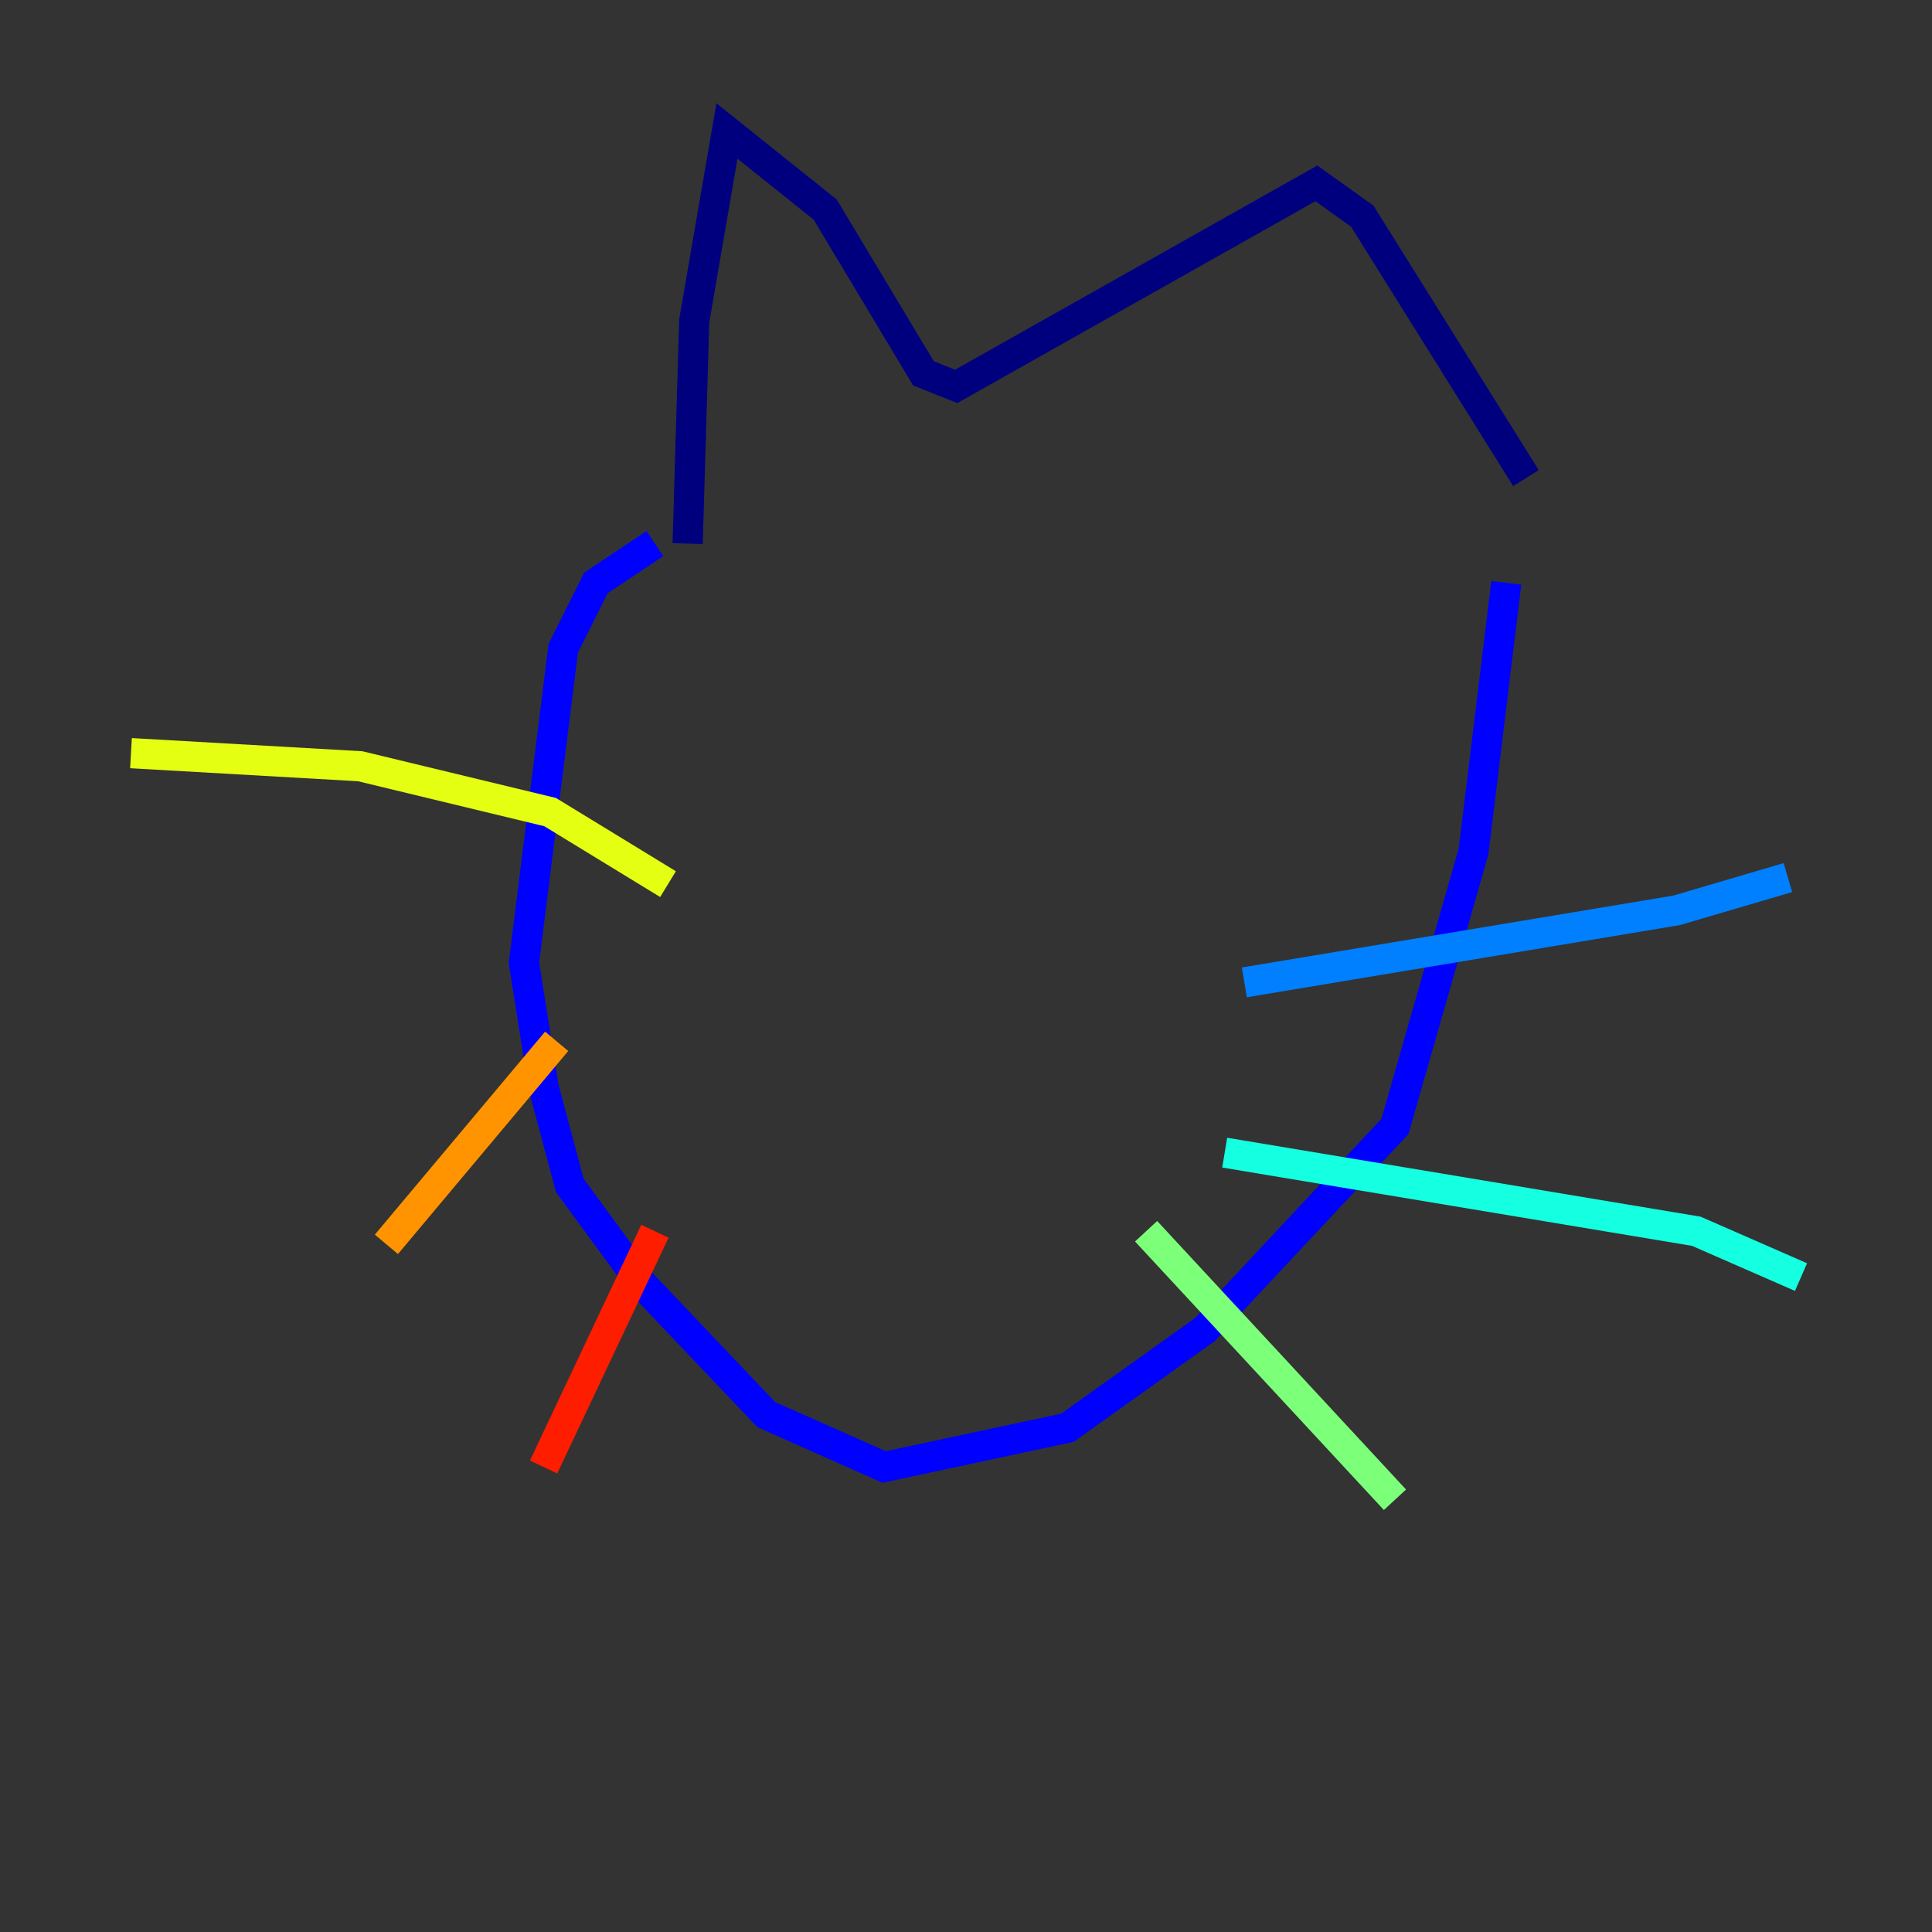<?xml version="1.0" encoding="utf-8" ?>
<svg baseProfile="tiny" height="128" version="1.2" viewBox="0,0,128,128" width="128" xmlns="http://www.w3.org/2000/svg" xmlns:ev="http://www.w3.org/2001/xml-events" xmlns:xlink="http://www.w3.org/1999/xlink"><rect x="0" y="0" width="128" height="128" fill="#333333" stroke="none"/><defs /><polyline fill="none" points="45.559,36.014 45.993,21.261 48.163,8.678 54.671,13.885 61.18,24.732 63.349,25.6 87.214,12.149 90.251,14.319 101.098,31.675" stroke="#00007f" stroke-width="2" /><polyline fill="none" points="99.797,38.617 97.627,56.407 92.42,74.63 79.837,88.081 70.725,94.59 58.576,97.193 50.766,93.722 42.522,85.044 37.749,78.536 36.014,72.027 34.712,63.783 37.315,42.956 39.485,38.617 43.39,36.014" stroke="#0000ff" stroke-width="2" /><polyline fill="none" points="82.441,65.085 111.078,60.312 118.454,58.142" stroke="#0080ff" stroke-width="2" /><polyline fill="none" points="81.139,76.366 112.38,81.573 119.322,84.61" stroke="#15ffe1" stroke-width="2" /><polyline fill="none" points="75.932,81.573 92.42,99.363" stroke="#7cff79" stroke-width="2" /><polyline fill="none" points="44.258,58.576 36.447,53.803 23.864,50.766 8.678,49.898" stroke="#e4ff12" stroke-width="2" /><polyline fill="none" points="36.881,68.99 25.6,82.441" stroke="#ff9400" stroke-width="2" /><polyline fill="none" points="43.39,81.573 36.014,97.193" stroke="#ff1d00" stroke-width="2" /><polyline fill="none" points="50.332,80.705 50.332,80.705" stroke="#7f0000" stroke-width="2" /></svg>